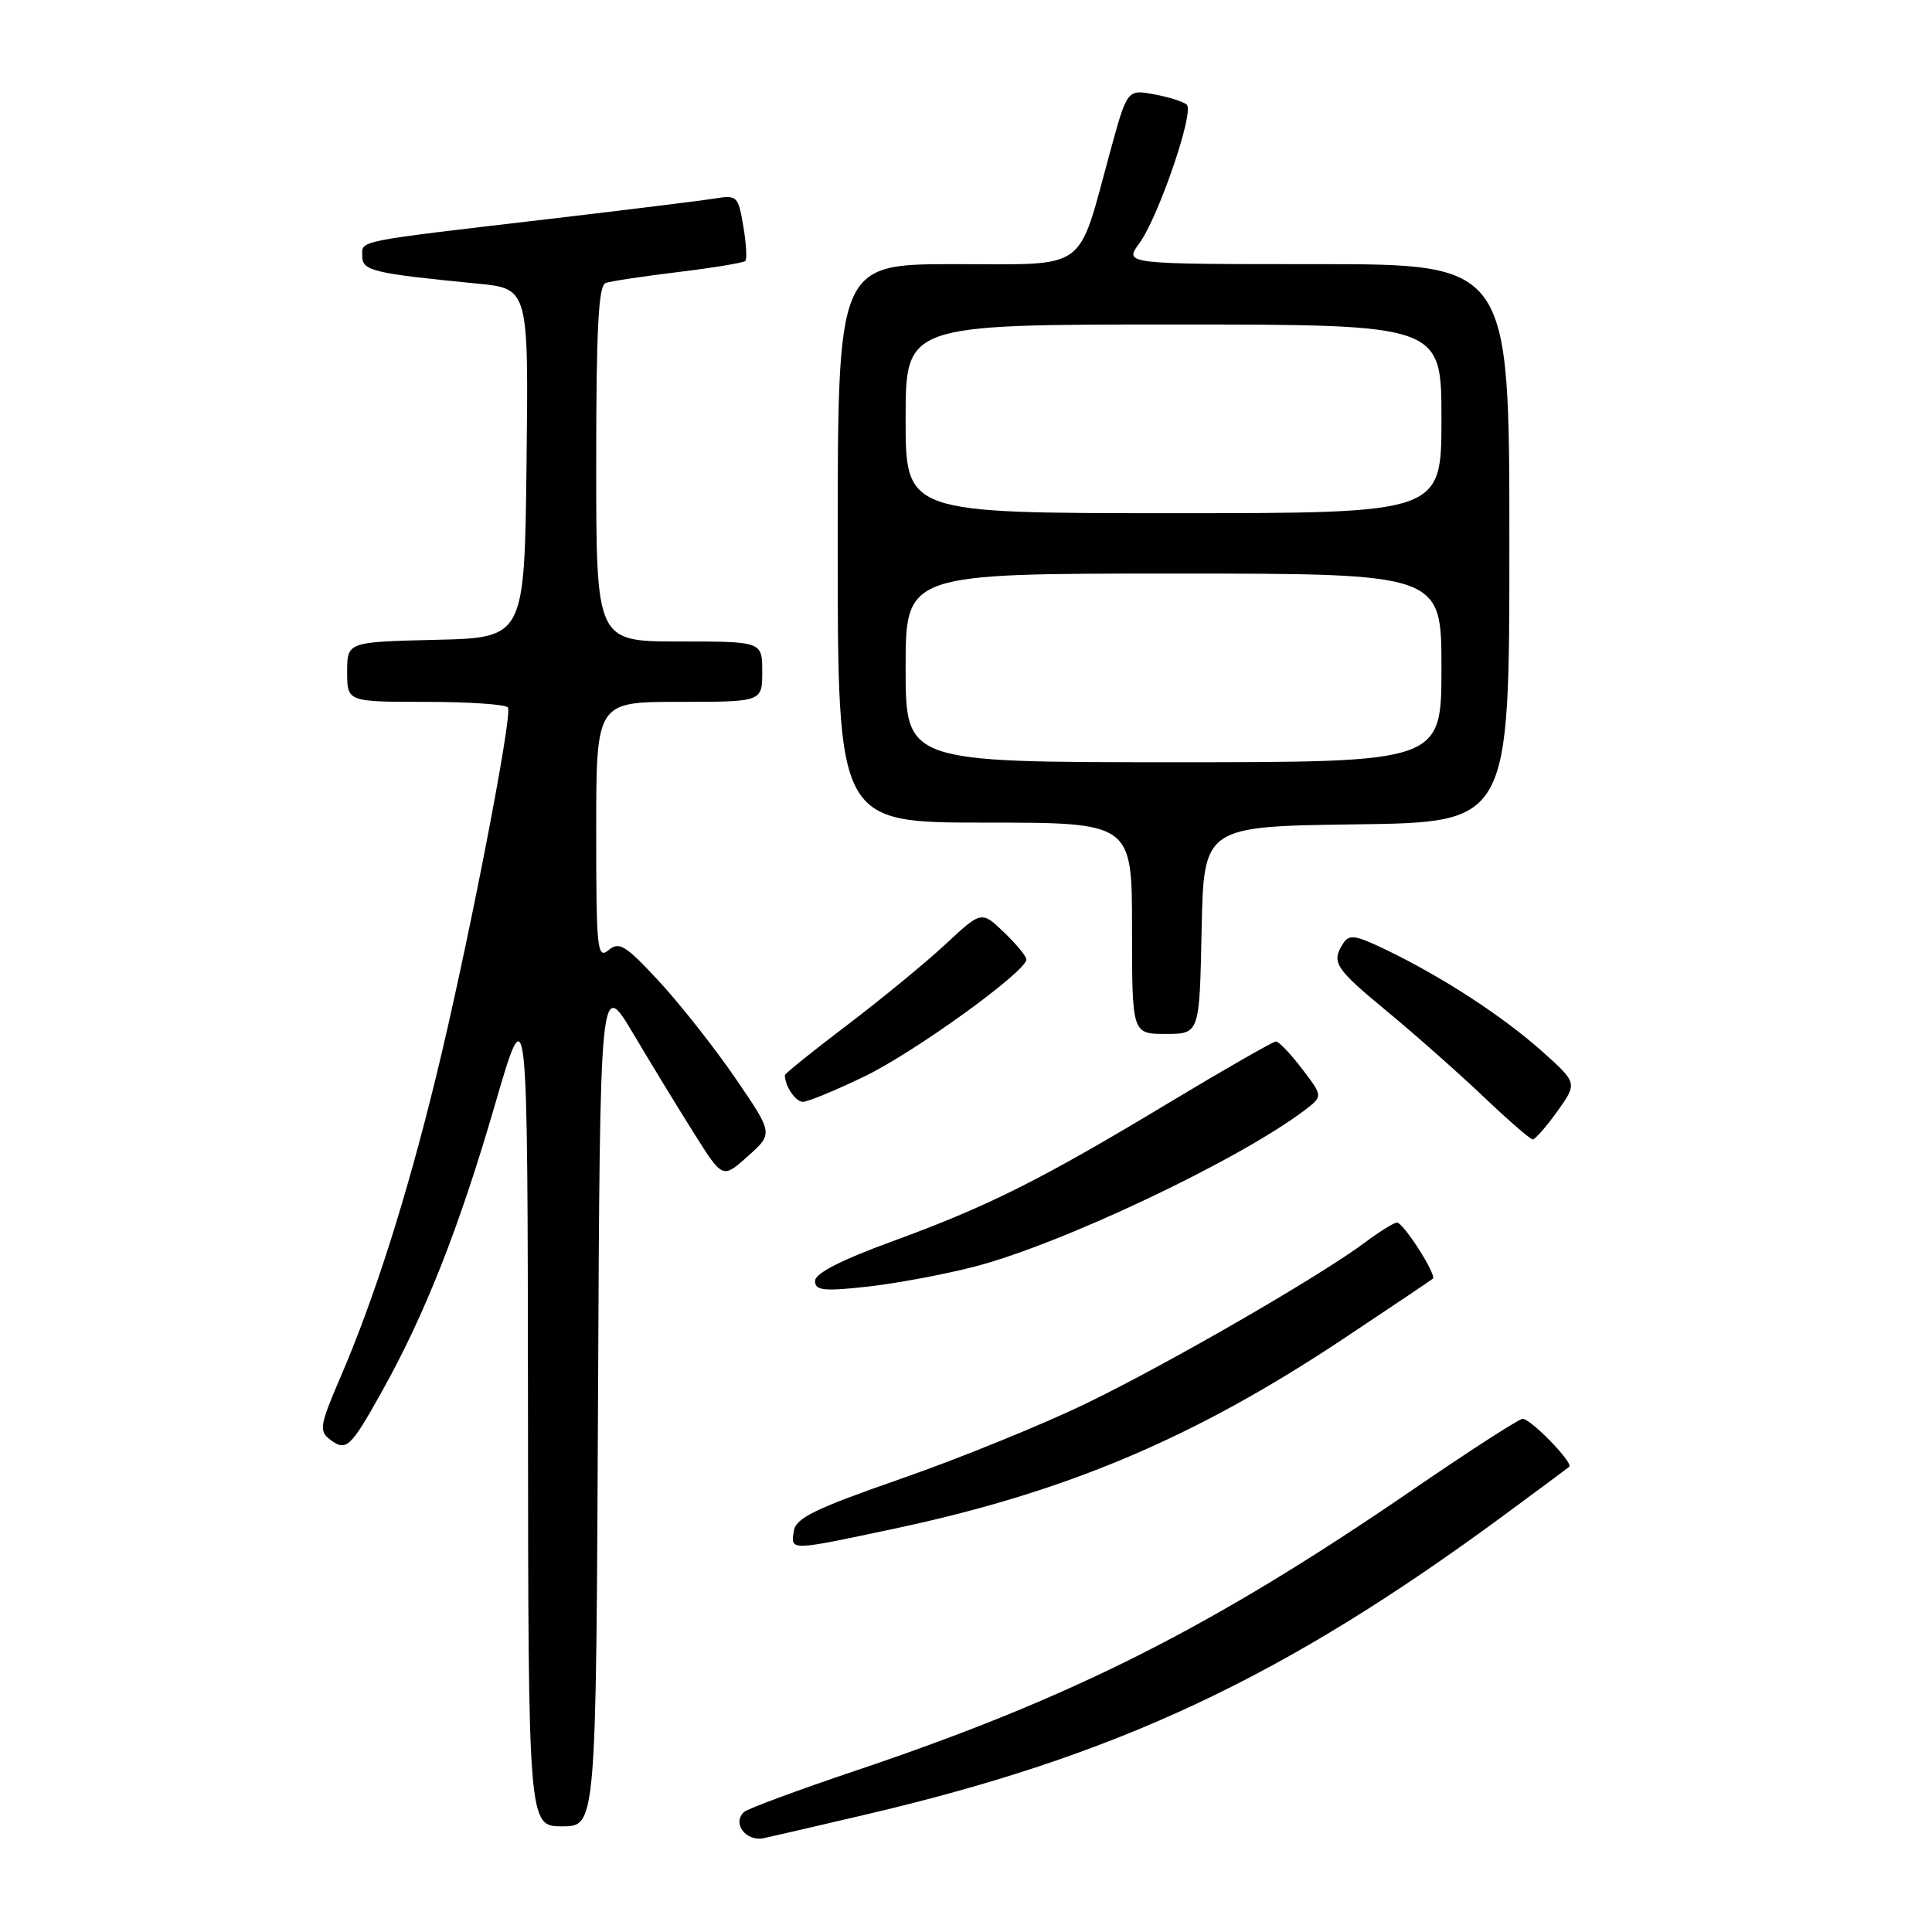 <?xml version="1.0" encoding="UTF-8" standalone="no"?>
<!DOCTYPE svg PUBLIC "-//W3C//DTD SVG 1.1//EN" "http://www.w3.org/Graphics/SVG/1.1/DTD/svg11.dtd" >
<svg xmlns="http://www.w3.org/2000/svg" xmlns:xlink="http://www.w3.org/1999/xlink" version="1.1" viewBox="0 0 256 256">
 <g >
 <path fill="currentColor"
d=" M 114.50 240.49 C 147.97 232.67 169.93 222.39 199.24 200.81 C 203.78 197.46 207.69 194.56 207.93 194.35 C 208.51 193.84 202.84 188.00 201.76 188.00 C 201.29 188.00 194.74 192.22 187.20 197.39 C 160.52 215.67 142.16 224.93 113.50 234.58 C 105.80 237.17 99.10 239.65 98.62 240.08 C 96.95 241.56 98.83 244.08 101.23 243.56 C 102.48 243.29 108.45 241.91 114.50 240.49 Z  M 79.24 185.77 C 79.50 129.54 79.50 129.54 83.94 137.02 C 86.38 141.13 90.04 147.13 92.07 150.34 C 95.76 156.19 95.76 156.19 99.11 153.19 C 102.46 150.20 102.46 150.20 97.48 142.92 C 94.74 138.91 90.19 133.14 87.38 130.09 C 82.89 125.24 82.05 124.71 80.63 125.90 C 79.14 127.13 79.00 125.82 79.00 110.12 C 79.00 93.00 79.00 93.00 90.00 93.00 C 101.00 93.00 101.00 93.00 101.00 89.00 C 101.00 85.00 101.00 85.00 90.00 85.00 C 79.00 85.00 79.00 85.00 79.00 61.47 C 79.00 43.55 79.30 37.83 80.25 37.50 C 80.94 37.25 85.28 36.60 89.91 36.04 C 94.53 35.48 98.52 34.82 98.76 34.58 C 99.00 34.33 98.88 32.26 98.49 29.97 C 97.82 25.96 97.67 25.82 94.65 26.31 C 92.92 26.59 83.17 27.79 73.00 28.99 C 46.76 32.06 48.00 31.82 48.00 33.93 C 48.00 35.89 49.37 36.22 63.27 37.58 C 70.04 38.24 70.04 38.24 69.77 61.37 C 69.50 84.50 69.50 84.50 57.75 84.78 C 46.00 85.06 46.00 85.06 46.00 89.03 C 46.00 93.00 46.00 93.00 56.44 93.00 C 62.18 93.00 67.07 93.34 67.31 93.75 C 67.94 94.85 61.82 126.25 57.70 143.00 C 53.79 158.93 49.57 172.15 45.04 182.66 C 42.39 188.82 42.26 189.62 43.70 190.72 C 45.87 192.38 46.41 191.89 50.59 184.41 C 56.30 174.20 60.82 162.75 65.55 146.50 C 69.91 131.50 69.91 131.50 69.96 186.75 C 70.00 242.00 70.00 242.00 74.49 242.00 C 78.98 242.00 78.98 242.00 79.24 185.77 Z  M 118.26 202.61 C 141.19 197.76 158.17 190.59 178.00 177.40 C 184.32 173.20 189.66 169.61 189.86 169.43 C 190.40 168.95 185.96 162.00 185.11 162.00 C 184.71 162.00 182.84 163.16 180.94 164.58 C 175.01 169.03 154.95 180.62 144.00 185.93 C 138.22 188.73 127.20 193.22 119.50 195.90 C 107.93 199.93 105.44 201.14 105.18 202.89 C 104.78 205.51 104.59 205.51 118.26 202.61 Z  M 129.00 167.87 C 140.50 164.93 164.13 153.74 172.90 147.09 C 175.30 145.26 175.30 145.26 172.53 141.63 C 171.01 139.63 169.45 138.00 169.07 138.00 C 168.70 138.00 162.34 141.64 154.94 146.09 C 137.86 156.38 130.98 159.82 118.25 164.48 C 111.45 166.96 108.00 168.73 108.00 169.73 C 108.00 170.99 109.09 171.12 114.75 170.51 C 118.46 170.11 124.87 168.93 129.00 167.87 Z  M 206.36 147.25 C 209.03 143.50 209.03 143.50 204.27 139.25 C 199.05 134.61 191.18 129.49 183.70 125.87 C 179.57 123.88 178.76 123.76 177.96 125.03 C 176.38 127.52 176.90 128.32 183.78 134.00 C 187.45 137.03 193.16 142.08 196.48 145.23 C 199.79 148.38 202.77 150.97 203.09 150.98 C 203.41 150.99 204.88 149.31 206.36 147.25 Z  M 114.53 142.64 C 121.17 139.44 136.00 128.73 136.00 127.13 C 136.00 126.71 134.66 125.09 133.03 123.53 C 130.05 120.68 130.05 120.68 125.28 125.12 C 122.65 127.57 116.79 132.38 112.25 135.83 C 107.71 139.27 104.00 142.26 104.00 142.46 C 104.00 143.90 105.41 146.00 106.39 146.00 C 107.03 146.00 110.69 144.49 114.53 142.64 Z  M 159.22 123.25 C 159.50 109.50 159.50 109.50 179.75 109.23 C 200.00 108.96 200.00 108.96 200.00 71.98 C 200.00 35.00 200.00 35.00 174.47 35.00 C 148.94 35.00 148.94 35.00 150.96 32.25 C 153.49 28.79 158.27 14.86 157.26 13.88 C 156.84 13.48 154.89 12.86 152.93 12.50 C 149.36 11.84 149.36 11.84 147.08 20.17 C 142.69 36.23 144.40 35.00 126.55 35.00 C 111.00 35.00 111.00 35.00 111.00 72.00 C 111.00 109.00 111.00 109.00 130.50 109.00 C 150.00 109.00 150.00 109.00 150.00 123.00 C 150.00 137.00 150.00 137.00 154.47 137.00 C 158.94 137.00 158.94 137.00 159.22 123.25 Z  M 120.00 88.50 C 120.00 76.00 120.00 76.00 155.50 76.00 C 191.00 76.00 191.00 76.00 191.00 88.50 C 191.00 101.00 191.00 101.00 155.50 101.00 C 120.00 101.00 120.00 101.00 120.00 88.50 Z  M 120.00 55.50 C 120.00 43.00 120.00 43.00 155.50 43.00 C 191.00 43.00 191.00 43.00 191.00 55.50 C 191.00 68.00 191.00 68.00 155.50 68.00 C 120.00 68.00 120.00 68.00 120.00 55.50 Z "/>
</g>
</svg>